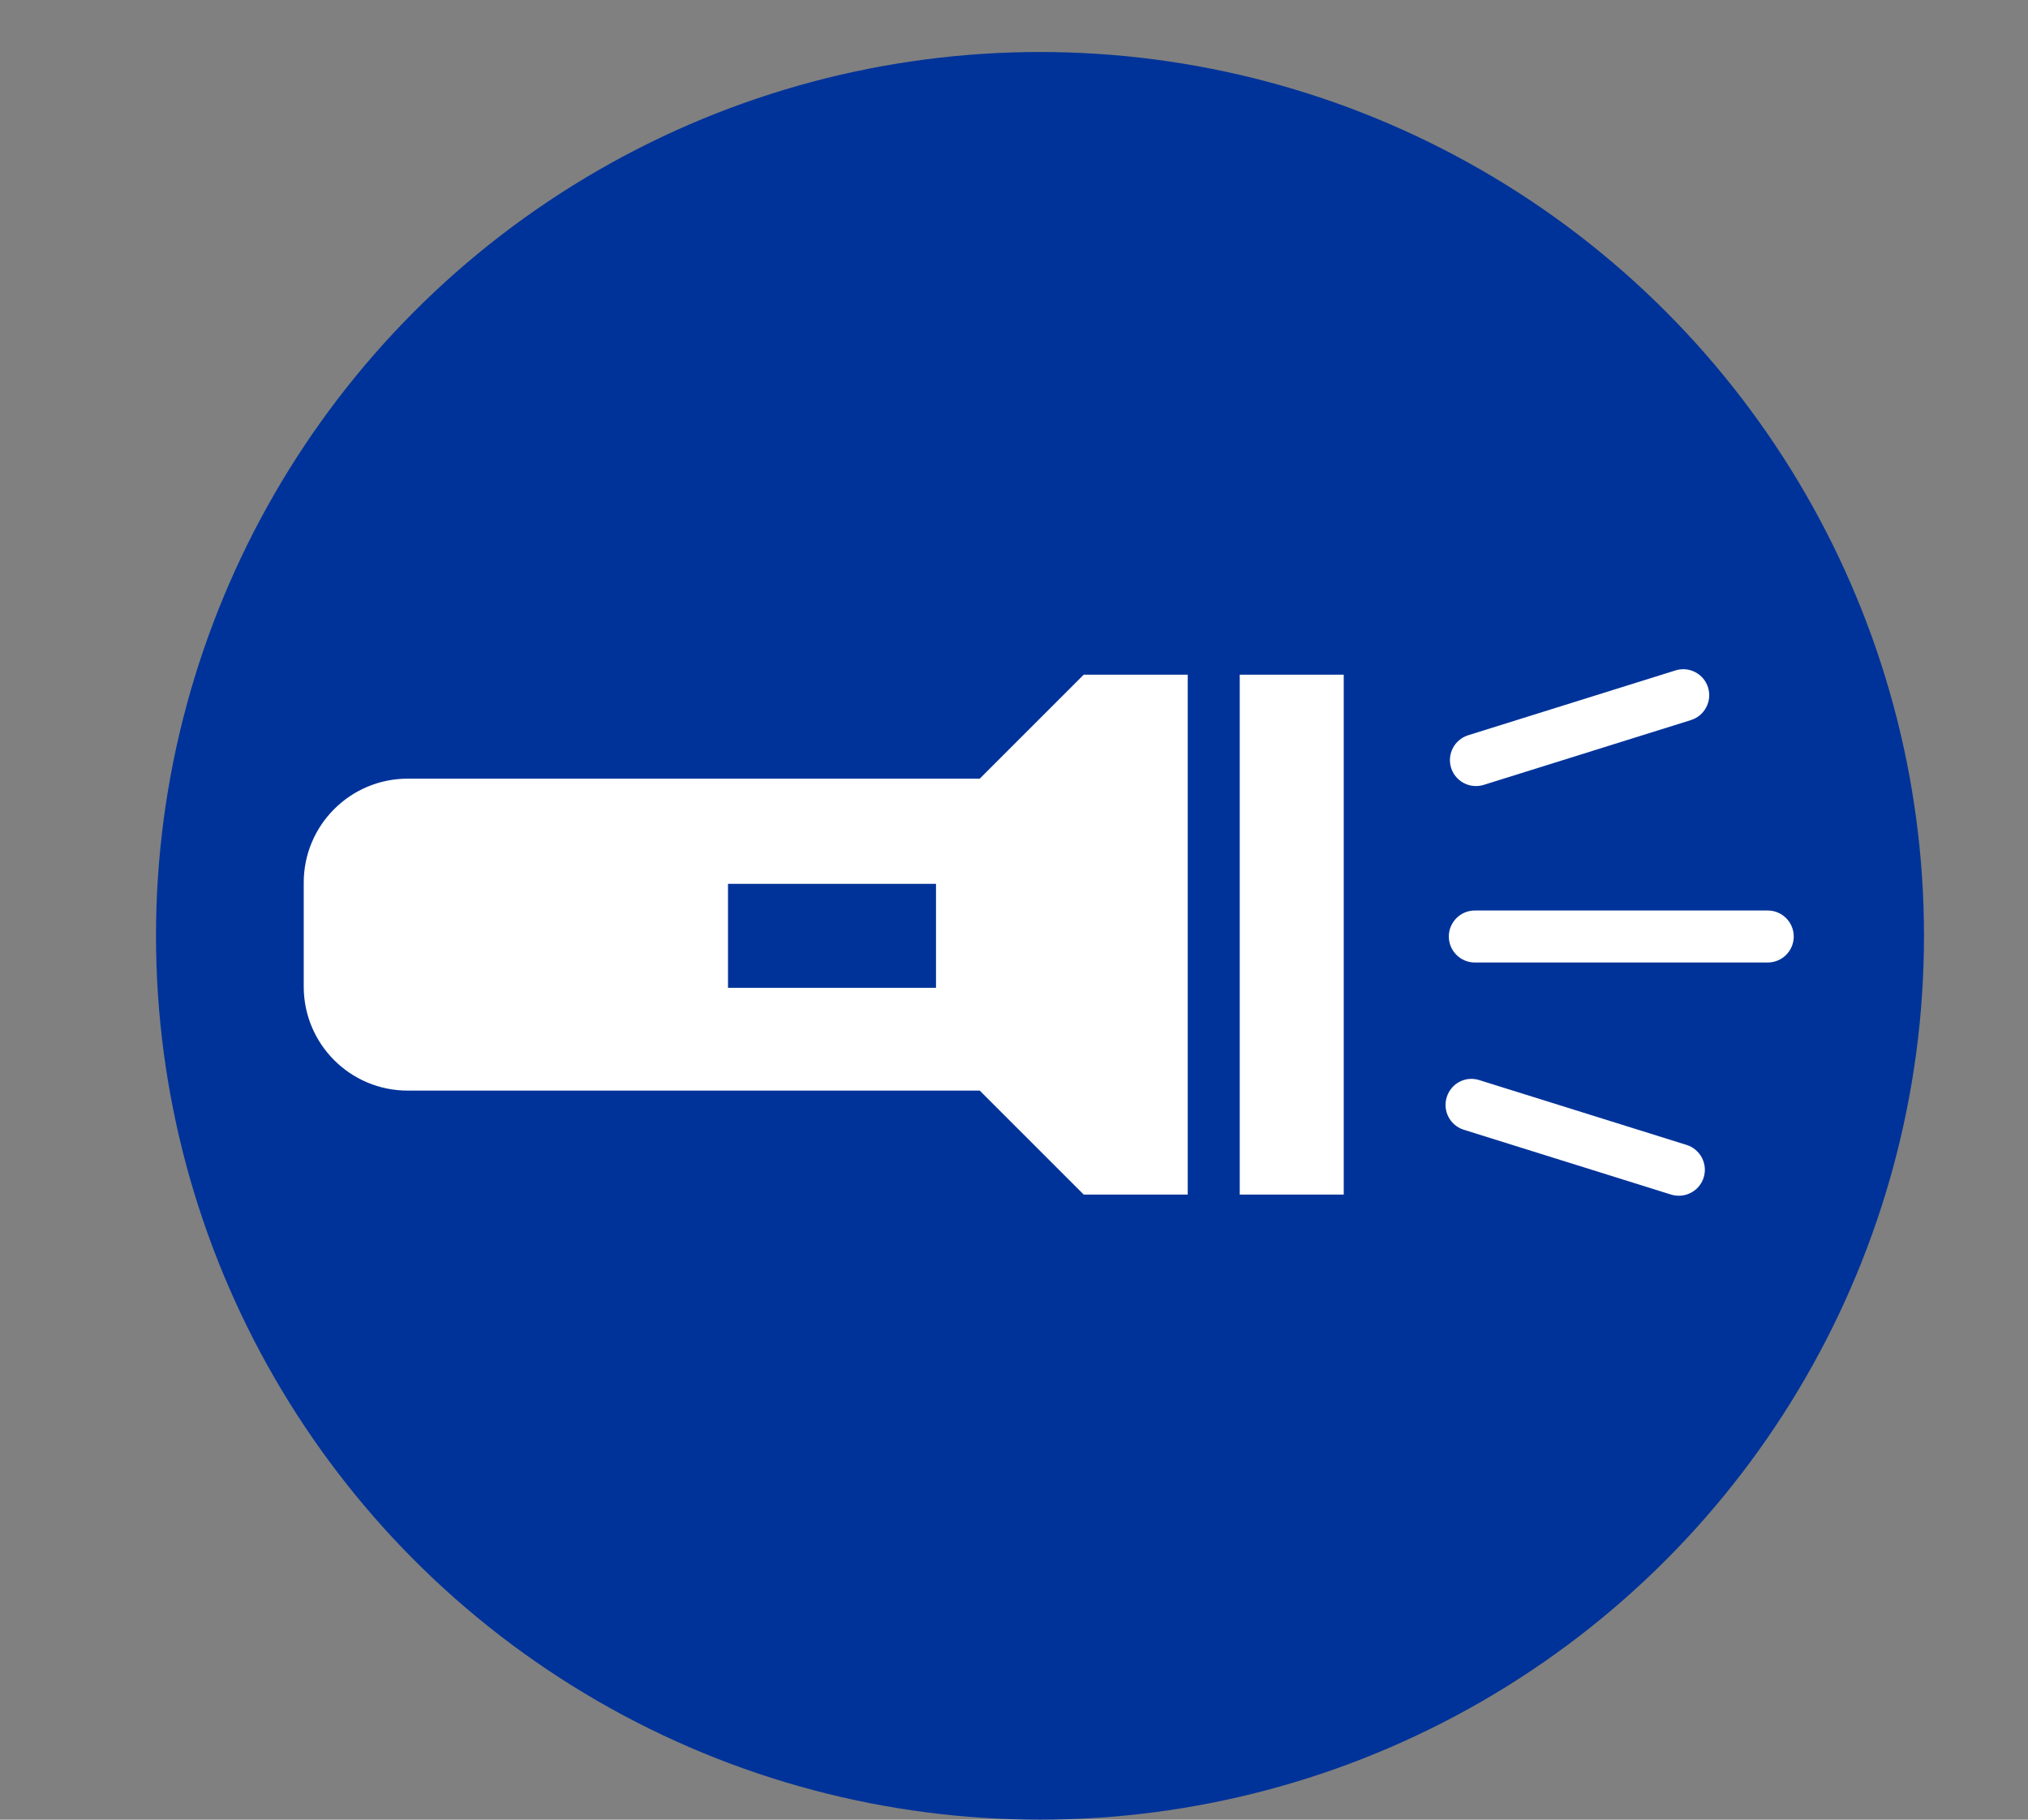 <?xml version="1.0" encoding="utf-8"?>
<!-- Generator: Adobe Illustrator 26.1.0, SVG Export Plug-In . SVG Version: 6.00 Build 0)  -->
<svg version="1.1" id="Ebene_1" xmlns="http://www.w3.org/2000/svg" xmlns:xlink="http://www.w3.org/1999/xlink" x="0px" y="0px"
	 viewBox="0 0 39 35" style="enable-background:new 0 0 39 35;" xml:space="preserve">
<rect x="0" y="0" width="39" height="35" fill="#808080" stroke="none"/>
<style type="text/css">
	.st0{fill:none;}
	.st1{fill-rule:evenodd;clip-rule:evenodd;fill:#003399;}
	.st2{fill:#FFFFFF;}
</style>
<rect class="st0" width="39" height="35"/>
<circle class="st1" cx="20" cy="18" r="17"/>
<path class="st2" d="M28.383,15.119c0.049,0,0.1-0.007,0.149-0.022l3.987-1.247c0.263-0.083,0.41-0.363,0.328-0.627
	s-0.363-0.411-0.626-0.328l-3.987,1.247c-0.263,0.083-0.41,0.363-0.328,0.627C27.973,14.982,28.17,15.119,28.383,15.119z
	 M18.841,14.977h-11c-1.105,0-2,0.895-2,2v2c0,1.105,0.895,2,2,2h11l2,2h2v-10h-2L18.841,14.977z M18,19h-4v-2h4V19z M32.435,22.022
	l-3.987-1.247c-0.266-0.085-0.544,0.064-0.626,0.328c-0.083,0.264,0.064,0.544,0.328,0.627l3.987,1.247
	c0.05,0.016,0.1,0.022,0.149,0.022c0.213,0,0.41-0.137,0.477-0.351C32.845,22.386,32.698,22.105,32.435,22.022z M33.995,17.513
	h-5.633c-0.276,0-0.5,0.224-0.5,0.5s0.224,0.5,0.5,0.5h5.633c0.276,0,0.5-0.224,0.5-0.5S34.271,17.513,33.995,17.513z
	 M23.841,22.977h2v-10h-2V22.977z"/>
</svg>
